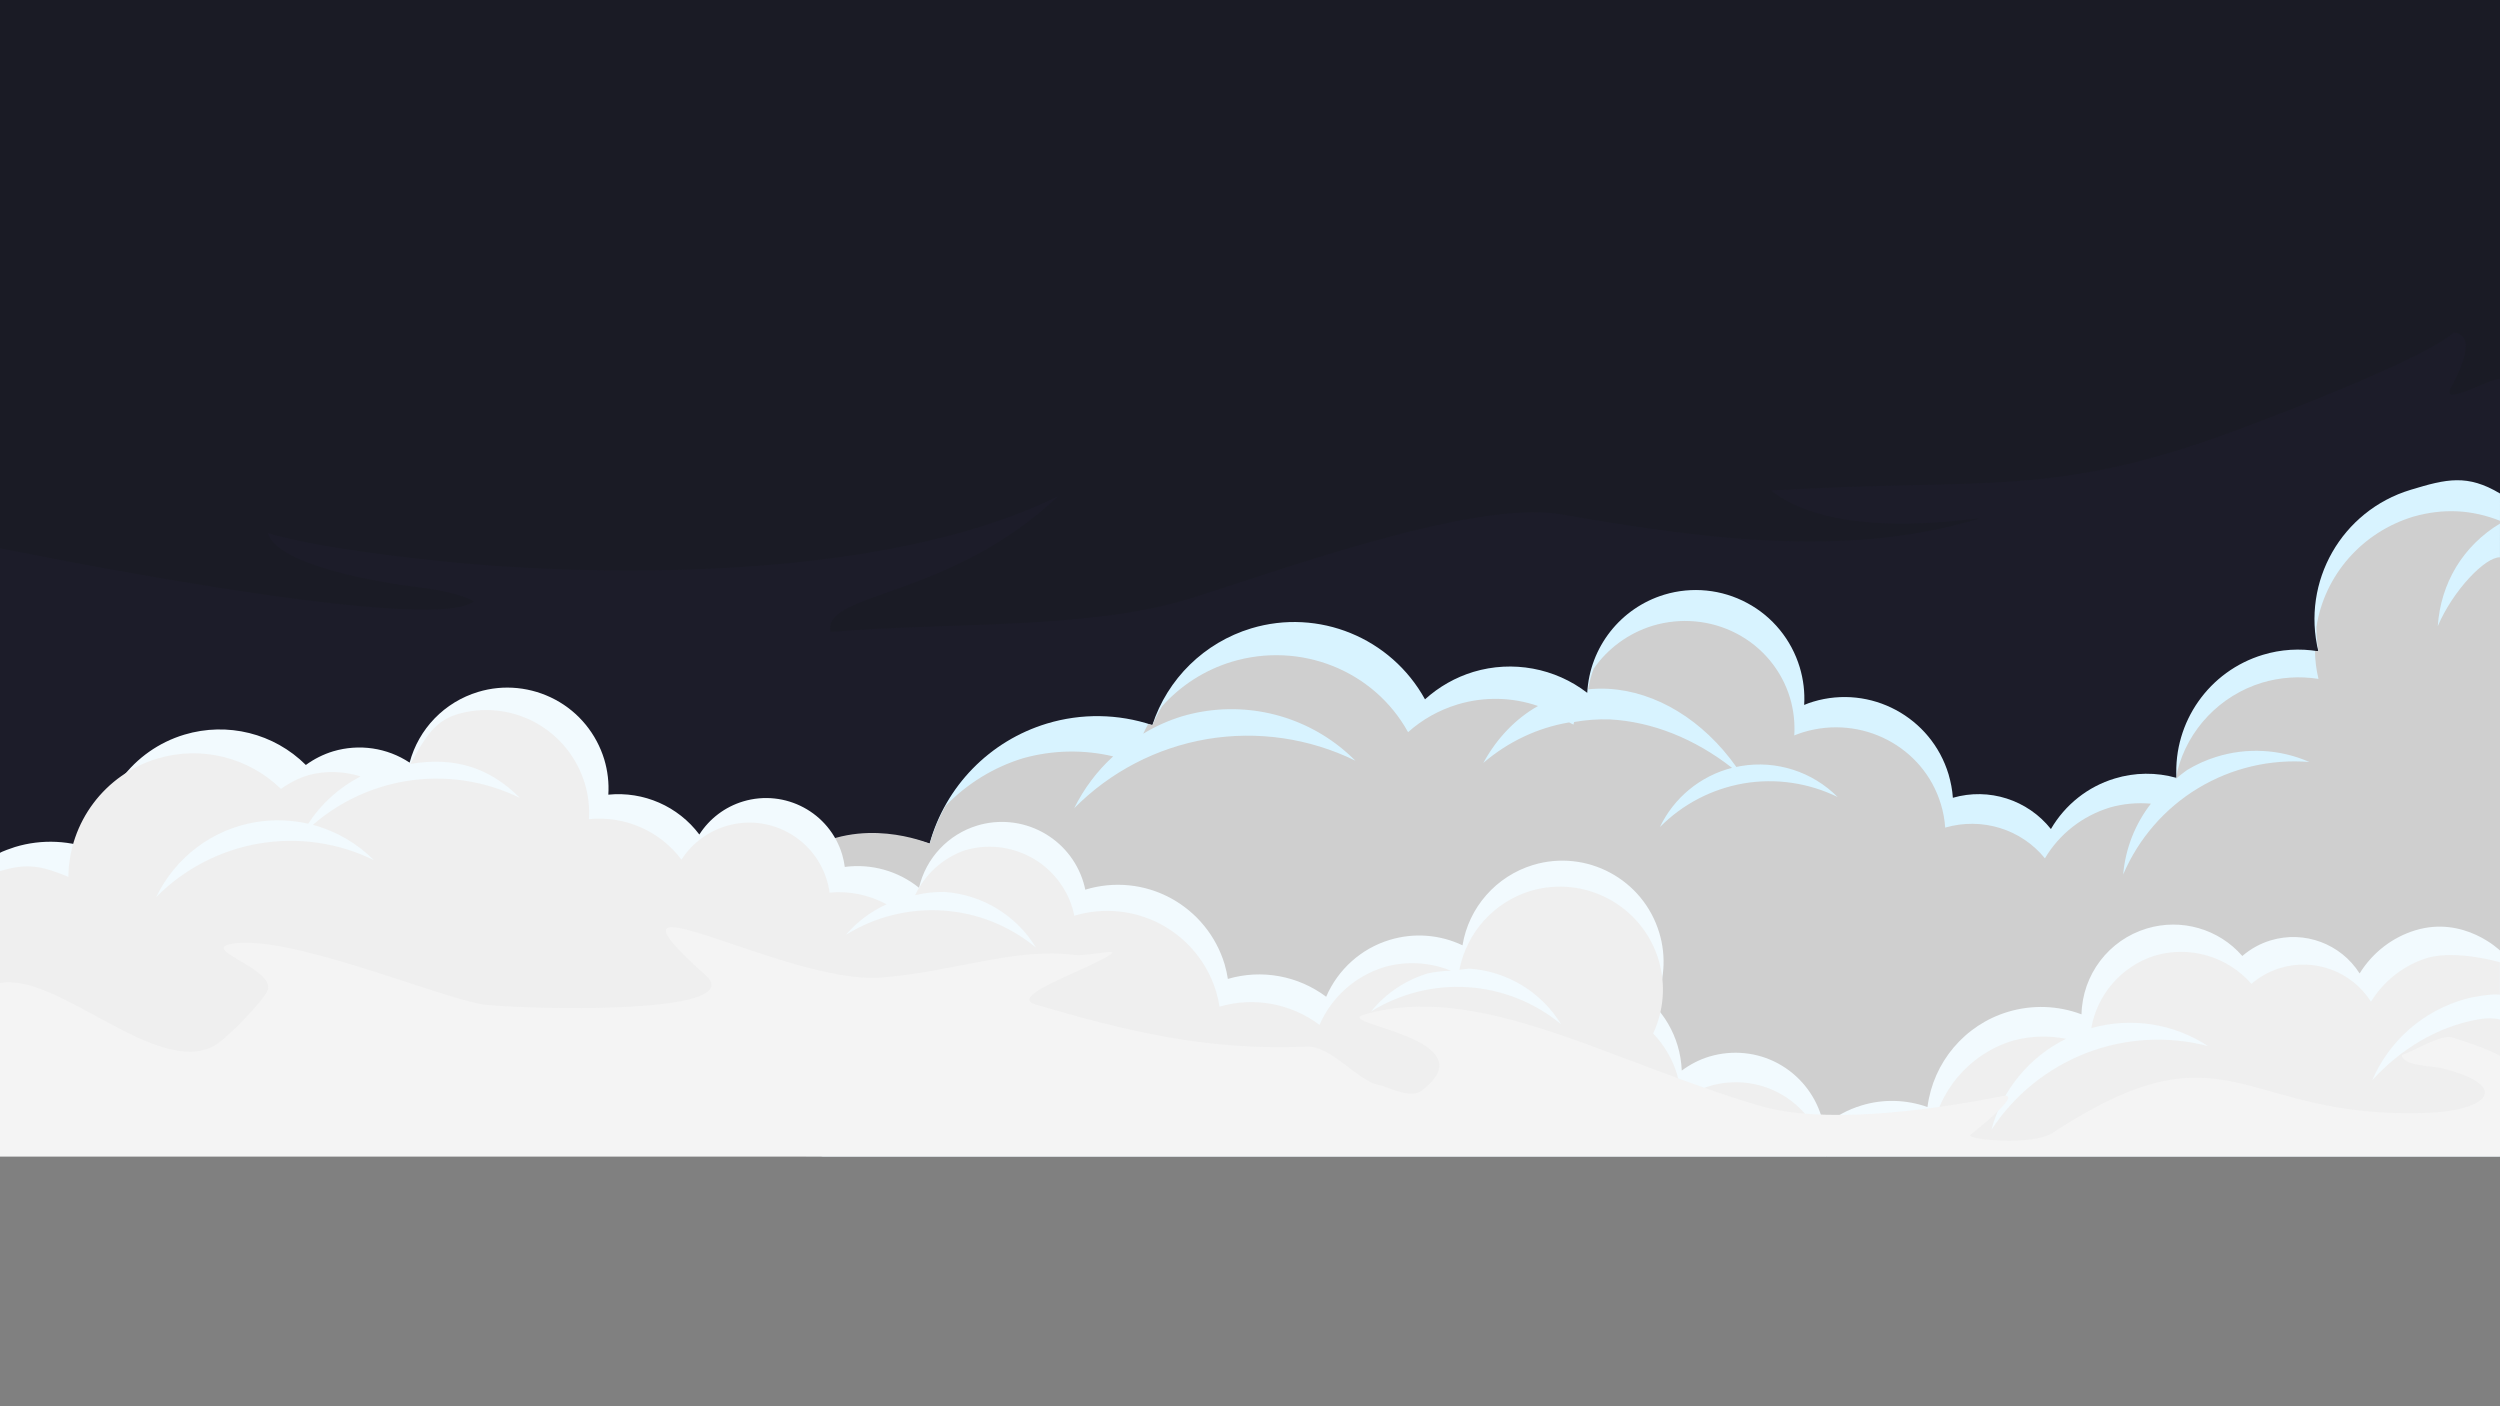 <?xml version="1.0" encoding="utf-8"?>
<!-- Generator: Adobe Illustrator 26.2.1, SVG Export Plug-In . SVG Version: 6.00 Build 0)  -->
<svg version="1.1" id="Layer_1" xmlns="http://www.w3.org/2000/svg" xmlns:xlink="http://www.w3.org/1999/xlink" x="0px" y="0px"
	 viewBox="0 0 1920 1080" style="enable-background:new 0 0 1920 1080;" xml:space="preserve">
<rect x="0" y="0" width="1920" height="1080" fill="#808080" stroke="none"/>
<style type="text/css">
	.st0{fill:#1A1B25;}
	.st1{fill:#1C1C29;}
	.st2{fill:#D8F3FF;}
	.st3{fill:#CFCFCF;}
	.st4{fill:#F2FAFE;}
	.st5{fill:#EFEFEF;}
	.st6{fill:#F4F4F4;}
</style>
<rect class="st0" width="1920" height="876"/>
<g>
	<g id="a_00000036218684516816531000000017300839262611415224_">
		<path class="st1" d="M0,486v400h1920V291c-7-1-45.8,22-37.8,7.1c15.8-29.4,14.1-41.3,2.3-42.8c-20.6,18.9-125.6,59.8-168.8,75.8
			c-140.1,51.8-192.6,35.8-355.5,45.6c53.9,42.9,173,17.6,158.2,22c-102.8,31-217.4,13.9-319.5-3.7c-69.5-12-228.4,47.7-289.4,66
			c-78.3,22.6-180.9,16.7-271.6,24.3c-6.7-30.7,91.1-24.9,174.7-104.2c-159.2,78.3-428.7,55-476.2,49.6
			c-9.9-1.1-86.1-8.5-130.7-21.2c7.6,25.2,87.9,38.1,112.9,41.2c15.5,1.9,33.9,4.8,45.4,11.1C330.4,488.9,0,421,0,421l0,0V486z"/>
	</g>
	<g id="b_00000120560859977341413280000013330313774025229483_">
		<g>
			<g>
				<path class="st2" d="M1920,379c-25-14.9-40.8-11.3-68.7-2.8c-52.8,16-83.9,70.4-70.8,124c-14.2-2.4-28.8-1.5-42.6,2.7
					c-41.3,12.5-68.7,51.5-66.4,94.5c-15.5-4.4-32-4.2-47.4,0.5c-20.6,6.2-38.1,20.1-49,38.8c-17.9-22.5-47.6-32-75.3-24
					c-0.4-6.1-1.6-12.1-3.3-18c-13.3-44.1-59.9-69.1-104-55.8c-2.3,0.7-4.6,1.5-6.9,2.5c0.6-9.8-0.6-19.6-3.4-28.9
					c-6.4-21.2-20.9-39-40.4-49.4c-19.5-10.5-42.4-12.8-63.6-6.4c-33.6,10.2-57.3,40.3-59.2,75.4c-24.8-19.1-57.4-25.1-87.4-16.1
					c-13.8,4.2-26.5,11.4-37.2,21.1c-26.1-47.4-81.8-70.1-133.5-54.5l0,0l0,0c-35.9,10.9-64.3,38.6-75.9,74.3
					c-26.2-8.8-54.5-9.2-81-1.2c-43.9,13.3-77.9,48.1-90.1,92.3c-26.2-8.8-54.6-9.3-81.1-1.3c-70.6,21.3-110.6,95.8-89.3,166.4
					c14.4,47.6,39.6,65.7,88.4,75h1288"/>
				<path class="st3" d="M945.8,508.3c-20.6,6.3-39,18.1-53.3,34.1c-2.8,4.6-5.3,9.5-7.4,14.4c-1.1-0.2-2.2-0.4-3.4-0.6
					c-1.3,2.4-2.6,4.9-3.7,7.3c9.4-5.7,19.4-10.2,29.9-13.4c5.1-1.5,10.3-2.7,15.6-3.6c42.9-7.2,86.7,6.8,117.4,37.7
					c-35.3-17.3-75.1-23.1-113.8-16.6c-38.8,6.6-74.5,25.2-102.1,53.1c7.4-15,17.5-28.5,29.9-39.8c-22.7-5.4-46.5-4.9-69.1,1.4
					c-22.7,6.9-43.2,19.6-59.6,36.6c-5.1,9.1-9.2,18.8-12.1,28.9c-2.7-0.5-52-21.9-98,7.1c0,0-41,34.8-55.7,47.6
					c-21.4,32.6-27.5,72.9-16.7,110.4c14.4,47.6,75.4,75,75.4,75h1301V428c-11.4-0.4-36.1,25.3-47.9,52.9
					c2.3-33.2,19.4-61.7,47.9-78.9v-2c-21.9-8.7-43.9-9.7-66.7-3.2c-39.3,11.9-68.3,45-74.4,84.8c0,6.2,0.5,12.4,1.6,18.5
					c-0.9-0.1-1.8-0.1-2.7-0.1c0.1,7.2,1,14.4,2.7,21.4c-14.5-2.3-29.3-1.3-43.4,2.9c-32.2,9.9-56.9,35.8-65,68
					c-0.2,1.7-0.4,3.4-0.6,5.1c-0.2,0-0.4-0.1-0.6-0.1c0,0.4-0.1,0.7-0.1,1c2.8-2.5,5.8-4.8,8.9-7c7-4.2,14.4-7.6,22.2-10
					c23.6-7.4,49-6,71.6,3.9c-29.9-2.4-59.7,4.6-85.4,20.1c-25.7,15.5-45.8,38.7-57.6,66.3c1.7-19.8,9.1-38.7,21.3-54.4
					c-10.5-0.9-21.1,0-31.3,2.9c-21.1,6.4-39,20.3-50.1,39.1c-18.1-22.4-48.4-31.8-76.6-23.6c-0.4-6.1-1.5-12.1-3.3-18
					c-13.3-44.1-60.6-68.9-105.6-55.3c-2.4,0.7-4.7,1.6-7,2.5c0.6-9.8-0.5-19.6-3.3-28.9c-6.4-21.2-21.1-38.9-40.9-49.3
					s-43.1-12.5-64.7-6c-18.4,5.7-34.3,17.3-45.2,33c-1.9,5.1-3.3,10.4-4.2,15.8c5-0.5,10.1-0.7,15.3-0.4c36.9,2,73.1,24.1,98.5,60
					c1.2-0.3,2.4-0.5,3.6-0.7c27.1-4.6,54.8,4.3,74.2,23.8c-22.3-10.9-47.5-14.6-71.9-10.5c-24.5,4.2-47.1,15.9-64.6,33.6
					c10.8-22.6,31.1-39.3,55.4-45.5c-28.8-22.5-61.3-35.4-93.7-37.2c-9.3-0.3-18.5,0.4-27.6,2c-0.2,0.7-0.3,1.3-0.5,2
					c-1.1-0.6-2.2-1.2-3.3-1.7c-24.2,4.1-46.7,14.7-65.9,31.1c10.4-19,24.8-34,42-43.7c-19.9-6.9-41.5-7.3-61.8-1.2
					c-14.1,4.3-27.1,11.5-38,21.3C1055.2,514.8,998.6,492.3,945.8,508.3L945.8,508.3L945.8,508.3z M1215.1,530c0,0.1,0,0.2-0.1,0.3
					c0.1,0,0.3-0.1,0.4-0.1C1215.4,530.1,1215.2,530.1,1215.1,530L1215.1,530L1215.1,530z"/>
			</g>
			<g>
				<path class="st4" d="M141.6,564.2c-39.5,11.9-66.6,48-67.1,89.3c-20-8.2-42.3-9.3-63-3C1,654,0,655,0,655v233h1920V730
					c0,0-27.4-26.8-64.8-15.6c-17.9,5.4-33.2,17.3-43,33.2c-14.5-22.8-42.4-33.2-68.3-25.4c-8,2.4-15.4,6.5-21.8,12
					c-18.2-20.9-46.9-29.1-73.4-21.1c-29.2,8.8-49.4,35.4-50.1,65.9c-18.1-6.8-37.9-7.5-56.5-1.9c-33.2,10-57.4,38.7-61.8,73.1
					c-16.4-5.8-34.1-6.3-50.7-1.2c-10.6,3.2-20.5,8.6-29,15.8c-0.4-2.4-1-4.8-1.7-7.2c-5.3-17.5-17.3-32.2-33.4-40.9
					s-35-10.5-52.6-5.3c-7.7,2.3-14.8,6-21.3,10.8c-0.3-6.5-1.3-13-3.2-19.2c-3.5-11.7-9.7-22.4-18.2-31.2
					c8.2-17.4,9.7-37.2,4.1-55.5c-12.4-41.1-55.8-64.4-96.9-52c-28.3,8.6-49.4,32.5-54.2,61.7c-17.4-8.3-37.3-9.8-55.8-4.2
					c-21.9,6.6-39.8,22.6-48.9,43.7c-21.6-16.2-49.6-21.3-75.5-13.7c-0.6-3.8-1.4-7.6-2.5-11.3c-6.6-21.8-21.5-40-41.5-50.8
					s-43.5-13.1-65.3-6.5c-0.1,0-0.1,0-0.2,0.1c-0.4-1.9-0.8-3.7-1.4-5.6c-5-16.6-16.4-30.5-31.7-38.7s-33.2-10-49.8-5
					c-22.4,6.8-39.5,25-44.8,47.8c-16-12.9-36.6-18.7-57-16c-0.4-3.2-1.1-6.4-2-9.5c-9.7-32.3-43.8-50.5-76.1-40.8
					c-13.9,4.2-25.8,13.2-33.6,25.4c-16.3-21.7-42.8-33.3-69.9-30.6c0.6-9.1-0.5-18.3-3.1-27c-6-19.7-19.5-36.3-37.7-46
					s-39.5-11.9-59.2-5.9c-25.8,7.8-45.7,28.3-52.6,54.3c-17.3-11.5-38.8-14.6-58.7-8.7c-7.6,2.3-14.7,5.9-21,10.5
					C210.4,563.1,174.6,554.3,141.6,564.2L141.6,564.2L141.6,564.2z"/>
				<path class="st5" d="M120.8,582.6c-40.2,12.1-67.8,48.9-68.3,90.8C32.1,665.1,21.1,662.6,0,669v219h1920c0,0,0-70.2,0-70v-35
					c0,0-6-2-16.8-0.1c-31.5,5.6-59.8,23-81.3,46.7c13.1-30.5,39.3-53.4,71.3-62.3c2.1-0.6,4.2-1.1,6.3-1.5
					c17-3.1,20.4-1.8,20.4-1.8v-25c0,0-32.6-9.6-55.2-3.5c-18.2,5.5-33.8,17.6-43.8,33.8c-14.8-23.3-43.2-33.8-69.6-25.9
					c-8.2,2.5-15.7,6.6-22.2,12.2c-18.5-21.2-47.8-29.7-74.8-21.5c-25,8.2-43.6,29.5-48.2,55.5c30.5-8.6,63.2-3.6,89.7,13.8
					c-31-8.1-63.7-6.2-93.5,5.3c-29.9,11.6-55.4,32.2-72.9,59c8.1-30.5,29-55.9,57.3-69.9c-13.5-2.7-27.4-2.2-40.7,1.4
					c-33.8,10.2-58.4,39.4-62.8,74.4c-16.6-5.9-34.7-6.4-51.6-1.3c-10.8,3.3-20.9,8.8-29.5,16.1c-0.5-2.5-1-4.9-1.7-7.3
					c-5.4-17.8-17.6-32.8-34-41.6s-35.7-10.7-53.5-5.4c-7.8,2.4-15.1,6.1-21.6,10.9c-0.3-6.6-1.4-13.2-3.2-19.6
					c-3.6-11.9-9.9-22.8-18.5-31.7c8.3-17.7,9.8-37.8,4.2-56.5c-12.6-41.8-56.8-65.5-98.6-52.9c-27.9,8.6-48.8,31.9-54.4,60.5
					c2.6-0.4,5.1-0.7,7.7-0.9c29,2,55.2,17.9,70.4,42.7c-20.2-16.7-45.2-26.7-71.3-28.4c-26.2-1.8-52.3,4.8-74.6,18.6
					c11.3-14,26.6-24.2,43.8-29.3c5.8-1.2,11.6-1.9,17.5-2c-16.3-6.6-34.3-7.6-51.1-2.8c-22.3,6.8-40.5,23-49.8,44.4
					c-22-16.5-50.5-21.7-76.8-14c-0.6-3.9-1.5-7.7-2.6-11.5c-6.7-22.2-21.9-40.7-42.3-51.7c-20.4-10.9-44.3-13.3-66.4-6.7
					c-0.1,0-0.1,0-0.2,0.1c-0.4-1.9-0.9-3.8-1.4-5.7c-5.1-16.9-16.7-31.1-32.2-39.4c-15.6-8.3-33.8-10.2-50.7-5.1
					c-16.7,5.9-30.4,18.3-38,34.4c7.4-1.8,14.9-2.6,22.5-2.5c29,2,55.2,17.9,70.3,42.7c-20.2-16.7-45.2-26.7-71.3-28.4
					c-26.2-1.8-52.3,4.8-74.6,18.6c8.6-10,19.2-18,31.2-23.4c-13.4-7.3-28.7-10.4-43.8-9c-0.4-3.3-1.1-6.5-2.1-9.6
					c-9.9-32.8-44.6-51.4-77.4-41.5c-14.1,4.3-26.3,13.4-34.2,25.8c-16.6-22.1-43.6-33.9-71.1-31.1c0.6-9.3-0.5-18.6-3.2-27.5
					c-6.1-20.1-19.8-36.9-38.3-46.9c-18.5-9.9-40.2-12.1-60.2-6c-18.7,5.9-25.6,21.1-35.5,38c0.7-0.2-0.7,0.1,0,0
					c33.2-5.6,60.4,2.2,84.2,26.1c-27.3-13.4-58.1-17.9-88.2-12.8c-26.2,4.5-50.7,16-70.8,33.5c17.8,4.7,33.9,14.1,46.9,27.1
					c-27.3-13.4-58.1-17.9-88.1-12.8c-30,5.1-57.7,19.5-79.1,41.1c14.6-30.4,43-51.9,76.3-57.5c13.4-2.2,27.2-1.8,40.4,1.2
					c10-15.4,23.9-27.9,40.2-36.3c-12.8-4.1-26.6-4.5-39.7-1.1c-7.7,2.3-14.9,6-21.4,10.7C190.8,581.5,154.3,572.5,120.8,582.6
					L120.8,582.6z"/>
				<path class="st6" d="M173.8,726c-12.6,5.4,39,19.7,31.4,35.4c-3.8,7.9-30.9,36.4-40.8,41.8C120.3,827.3,44.1,746.5,0,755v133
					h1920v-77c0,0-7-5-37.1-14.4c-8.9-1.6-24.4,8.1-38.3,13.9c1.4,8.5,23.6,8,31.2,10c54.1,14,33.7,32.2-9.7,34.1
					c-146.8,6.3-153.4-73.7-290,15.6c-14.8,9.7-64.7,5.2-63,1.6c0.1-0.2,42.8-33.6,24.8-30c-62.3,12.4-139.3,21.3-186.2,7.5
					c-115.9-34.1-216.2-96.2-304.6-69.9c-23.5,7,97.6,17.8,44.8,58.2c-9,6.9-28-3.7-32.2-4.2c-16.2-2.1-36.7-30.4-56.4-29.6
					c-75.5,3.2-136-11.2-207.9-32.3c-22.1-6.5,38.1-25.8,57.4-38.4c7.7-5-18.4,1.5-27.5,0.3c-46.2-6-92.8,13.2-149.3,17.4
					c-72.4,5.3-230.9-88.4-134.2-1.9c36.5,32.6-155.8,25.8-173.5,22.1c-41.2-8.6-149.1-54.2-191.3-46
					C175.8,725.3,174.7,725.6,173.8,726L173.8,726L173.8,726z"/>
			</g>
		</g>
	</g>
</g>
</svg>
